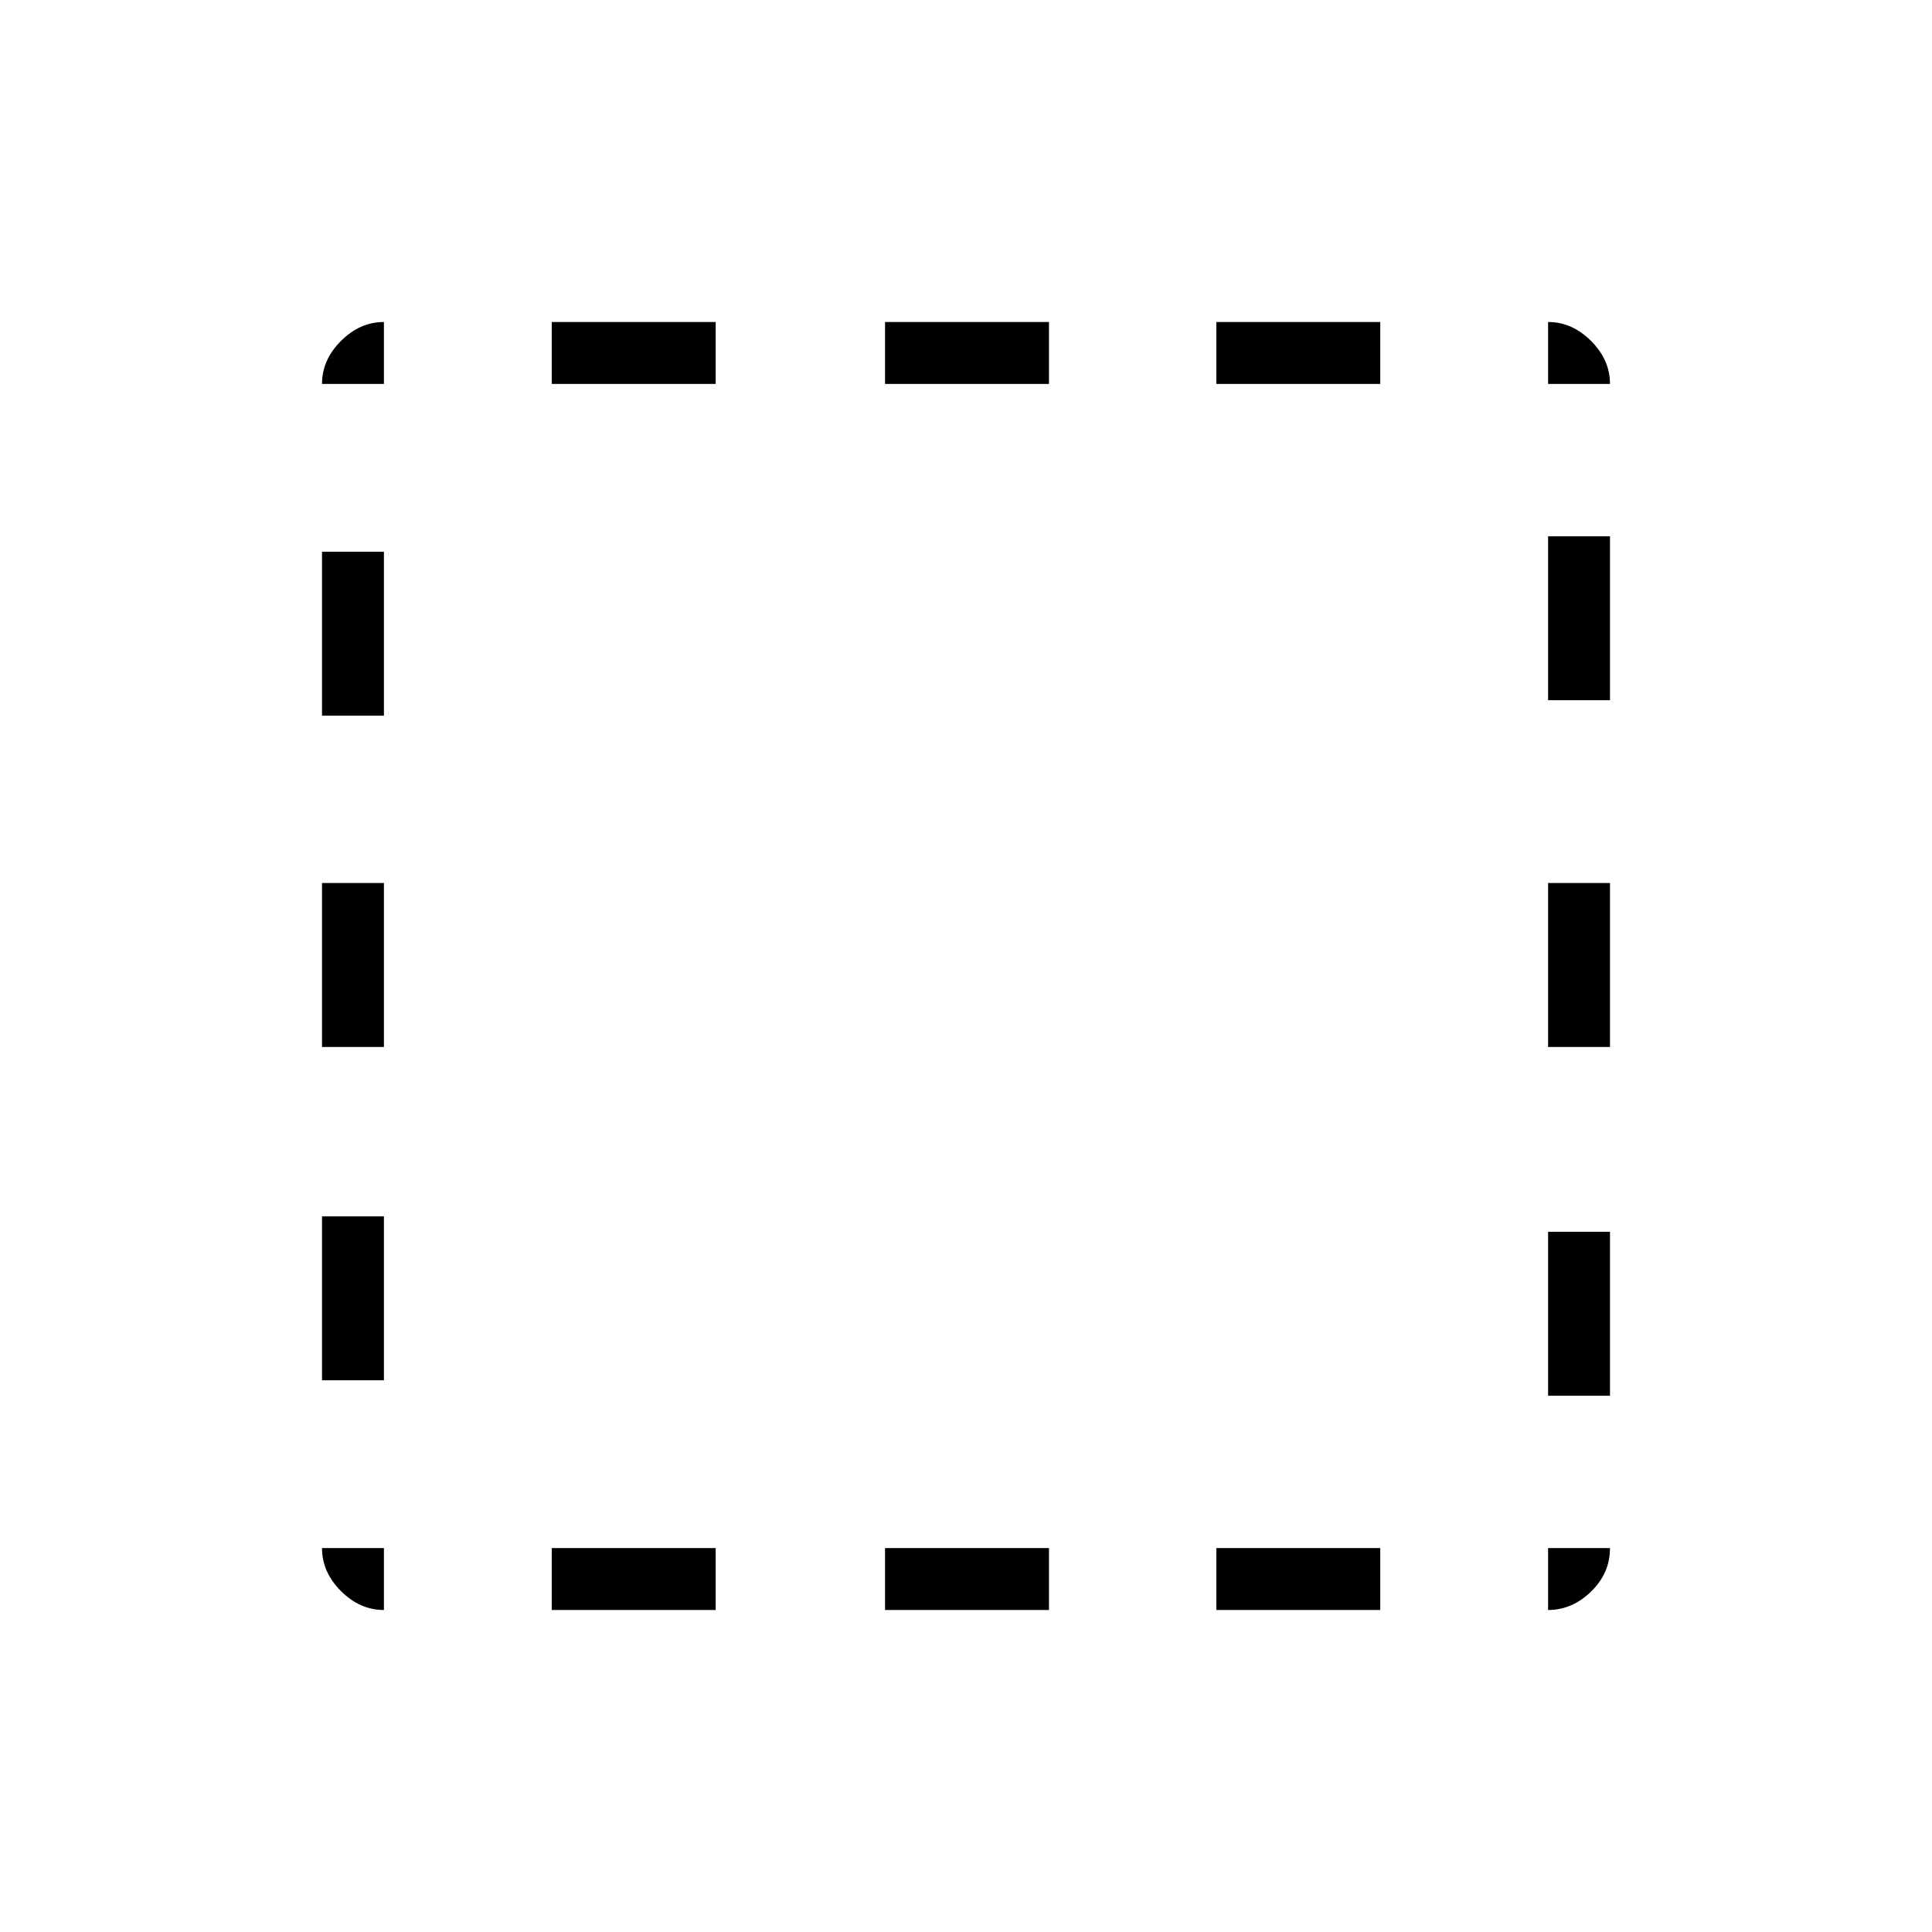 <svg xmlns="http://www.w3.org/2000/svg" height="48" viewBox="0 96 960 960" width="48"><path d="M190.769 896q-11.942 0-21.356-9.413Q160 877.173 160 865.231h30.769V896ZM160 781.846v-81.461h30.769v81.461H160Zm0-165.615v-81.462h30.769v81.462H160Zm0-164.616v-81.461h30.769v81.461H160Zm0-164.846q0-11.942 9.413-21.356Q178.827 256 190.769 256v30.769H160ZM274.154 896v-30.769h81.461V896h-81.461Zm0-609.231V256h81.461v30.769h-81.461ZM439.769 896v-30.769h81.462V896h-81.462Zm0-609.231V256h81.462v30.769h-81.462ZM604.385 896v-30.769h81.461V896h-81.461Zm0-609.231V256h81.461v30.769h-81.461ZM769.231 896v-30.769H800q0 12.461-9.413 21.615Q781.173 896 769.231 896Zm0-106.462v-81.461H800v81.461h-30.769Zm0-173.307v-81.462H800v81.462h-30.769Zm0-172.308v-81.461H800v81.461h-30.769Zm0-157.154V256q11.942 0 21.356 9.413Q800 274.827 800 286.769h-30.769Z"/></svg>
